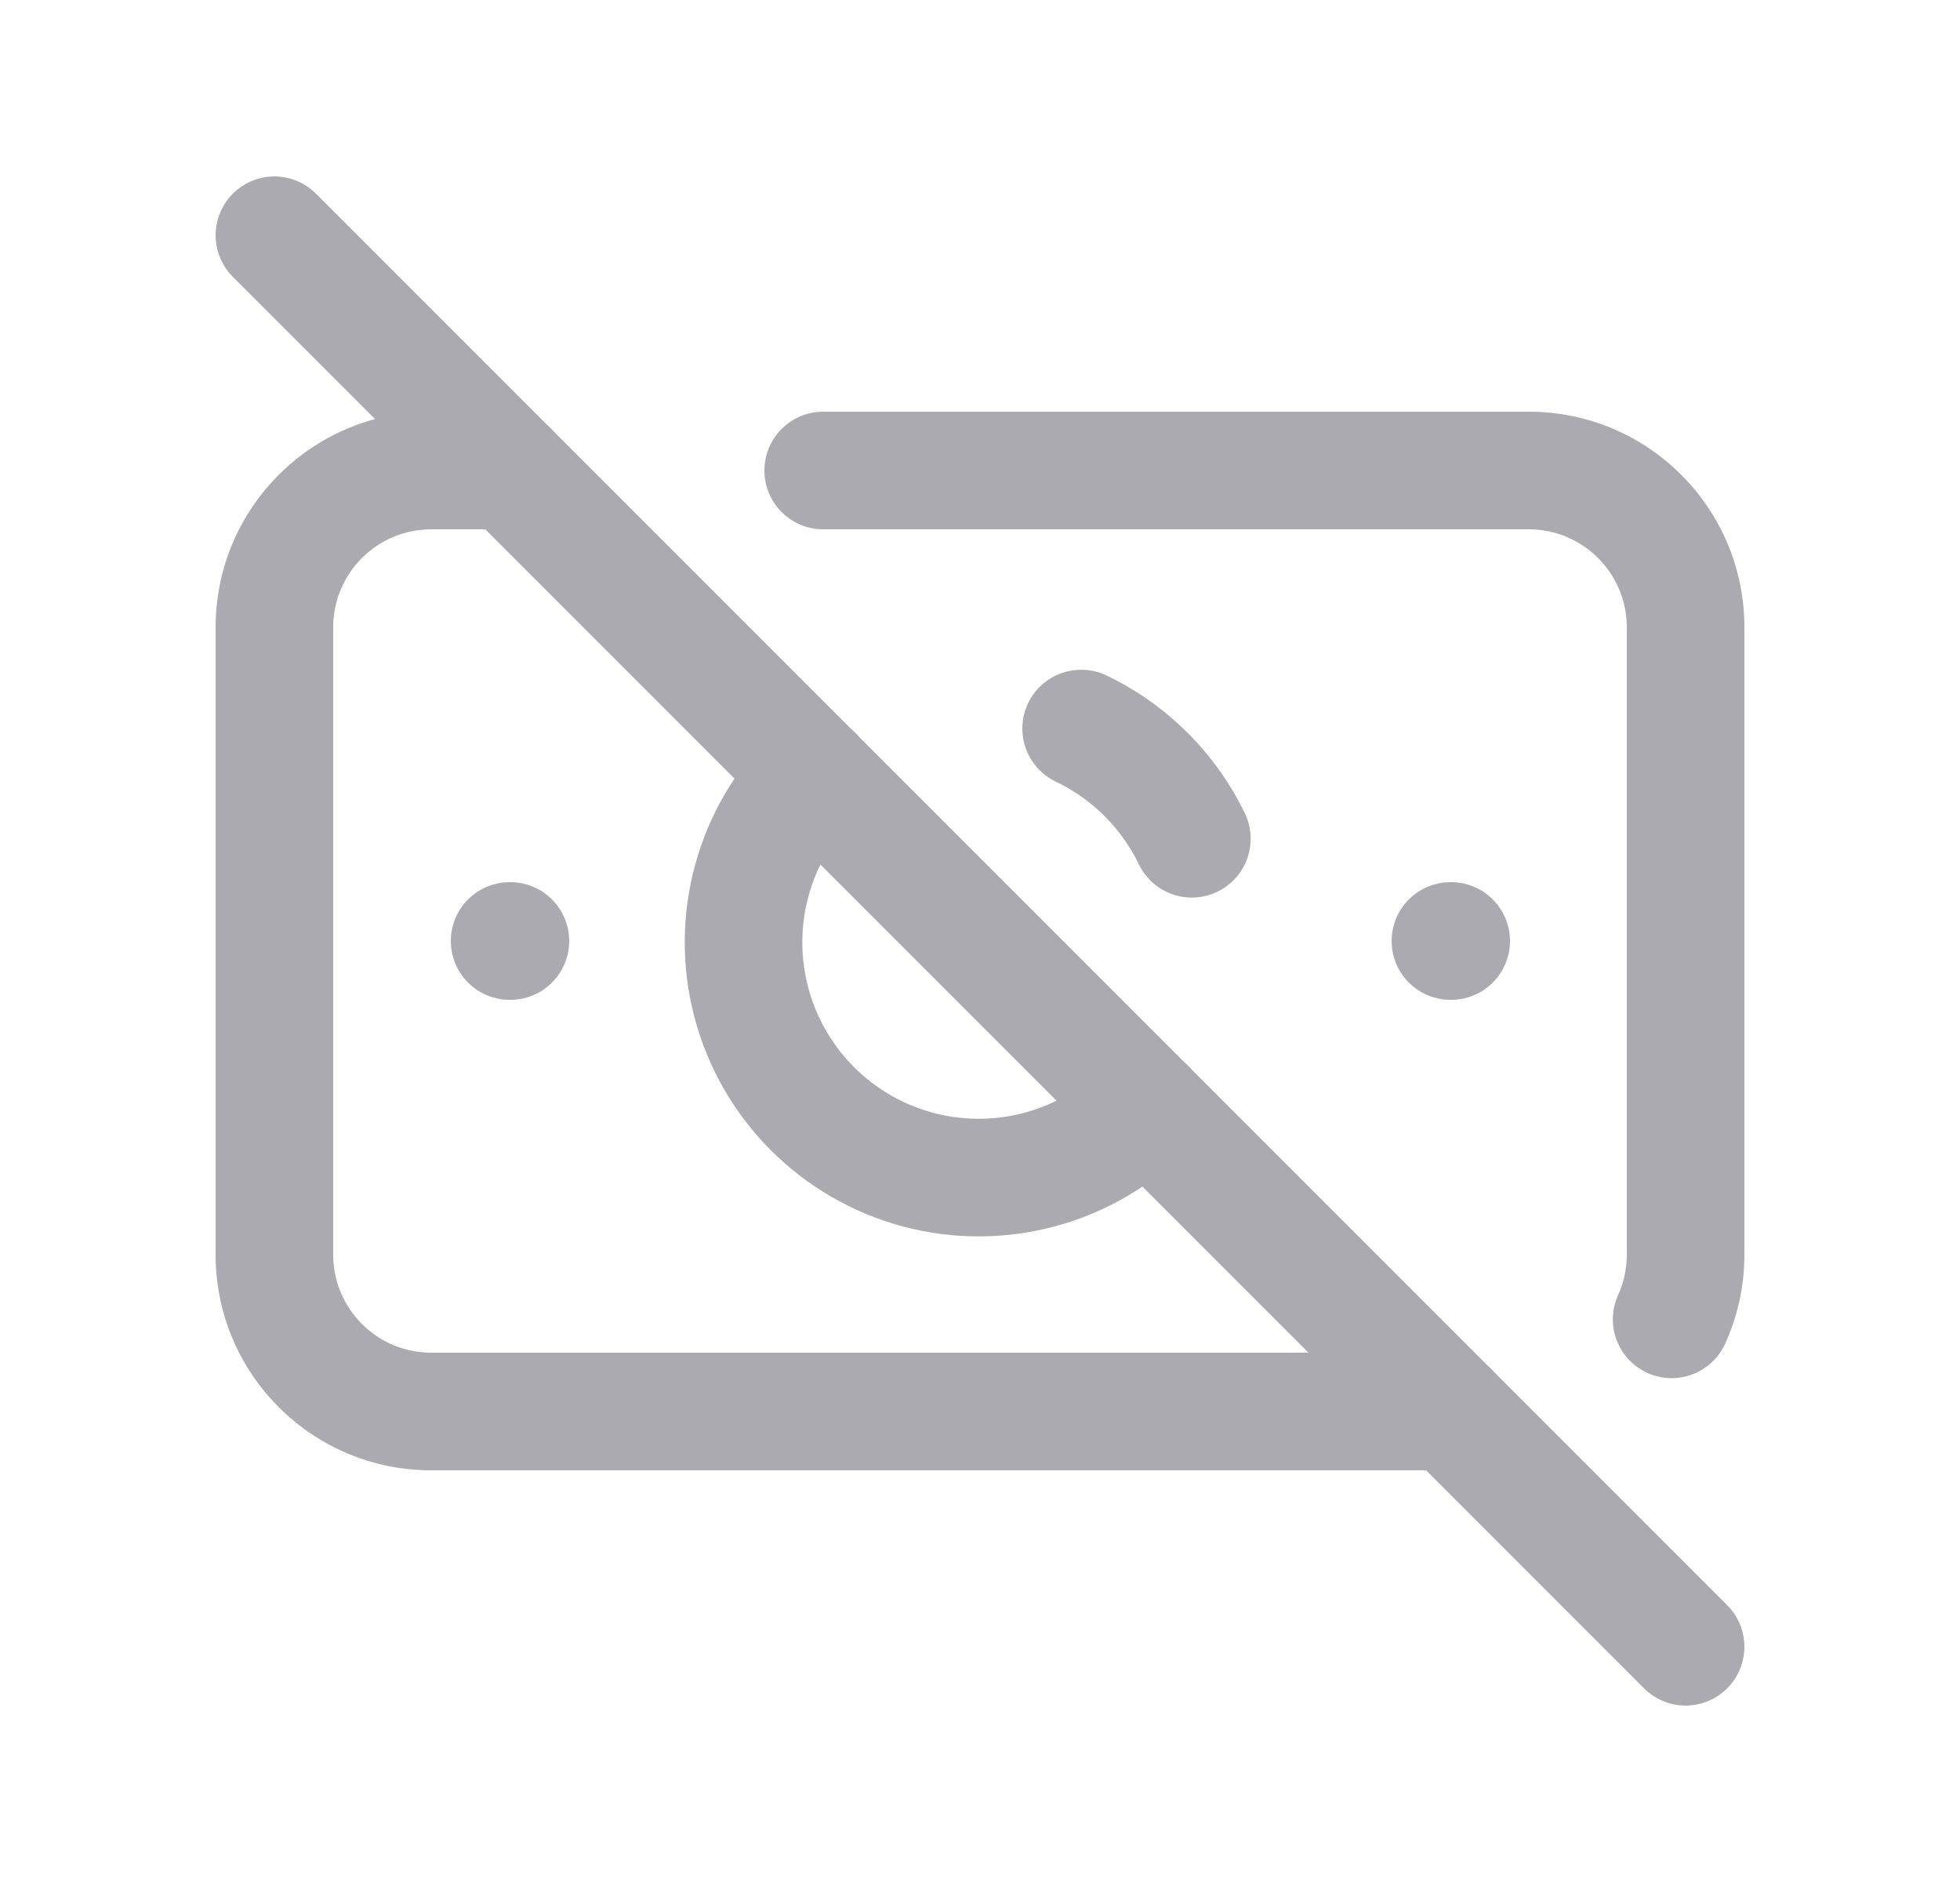 <svg width="25" height="24" viewBox="0 0 25 24" fill="none" xmlns="http://www.w3.org/2000/svg">
<path d="M10.906 10.413C11.201 10.122 11.205 9.647 10.915 9.352C10.624 9.057 10.149 9.053 9.854 9.343L10.906 10.413ZM15.157 14.647C15.447 14.352 15.443 13.877 15.148 13.586C14.853 13.296 14.378 13.3 14.087 13.595L15.157 14.647ZM14.527 11.023C14.707 11.396 15.156 11.552 15.529 11.371C15.902 11.191 16.058 10.742 15.877 10.369L14.527 11.023ZM14.114 8.614C13.74 8.436 13.292 8.594 13.113 8.968C12.935 9.341 13.093 9.789 13.467 9.968L14.114 8.614ZM9.854 9.343C8.894 10.288 8.514 11.675 8.859 12.977L10.309 12.593C10.102 11.812 10.33 10.979 10.906 10.413L9.854 9.343ZM8.859 12.977C9.204 14.279 10.22 15.296 11.523 15.642L11.907 14.192C11.126 13.985 10.516 13.374 10.309 12.593L8.859 12.977ZM11.523 15.642C12.825 15.987 14.212 15.607 15.157 14.647L14.087 13.595C13.521 14.171 12.688 14.399 11.907 14.192L11.523 15.642ZM15.877 10.369C15.505 9.601 14.883 8.982 14.114 8.614L13.467 9.968C13.93 10.189 14.303 10.561 14.527 11.023L15.877 10.369Z" fill="#ACAAB1"/>
<path d="M10.5 5.25C10.086 5.25 9.75 5.586 9.75 6C9.75 6.414 10.086 6.75 10.5 6.75V5.25ZM20.639 16.515C20.468 16.892 20.635 17.337 21.012 17.508C21.389 17.679 21.834 17.512 22.005 17.135L20.639 16.515ZM18.5 18.75C18.914 18.75 19.25 18.414 19.25 18C19.25 17.586 18.914 17.25 18.5 17.25V18.75ZM6.5 6.75C6.914 6.75 7.25 6.414 7.25 6C7.25 5.586 6.914 5.25 6.5 5.25V6.75ZM10.5 6.75H19.5V5.25H10.5V6.75ZM19.5 6.75C20.19 6.75 20.75 7.31 20.75 8H22.25C22.25 6.481 21.019 5.25 19.5 5.25V6.75ZM20.75 8V16H22.25V8H20.75ZM20.75 16C20.75 16.184 20.71 16.359 20.639 16.515L22.005 17.135C22.162 16.789 22.25 16.404 22.25 16H20.75ZM18.5 17.25H5.5V18.75H18.5V17.25ZM5.5 17.25C4.81 17.25 4.25 16.69 4.25 16H2.75C2.75 17.519 3.981 18.75 5.5 18.75V17.25ZM4.25 16V8H2.75V16H4.25ZM4.25 8C4.25 7.31 4.81 6.75 5.5 6.75V5.25C3.981 5.25 2.75 6.481 2.75 8H4.25ZM5.5 6.75H6.5V5.25H5.5V6.75Z" fill="#ACAAB1"/>
<path d="M18.5 12H18.51" stroke="#ACAAB1" stroke-width="1.5" stroke-linecap="round" stroke-linejoin="round"/>
<path d="M6.5 12H6.51" stroke="#ACAAB1" stroke-width="1.5" stroke-linecap="round" stroke-linejoin="round"/>
<path d="M3.5 3L21.5 21" stroke="#ACAAB1" stroke-width="1.5" stroke-linecap="round" stroke-linejoin="round"/>
</svg>
